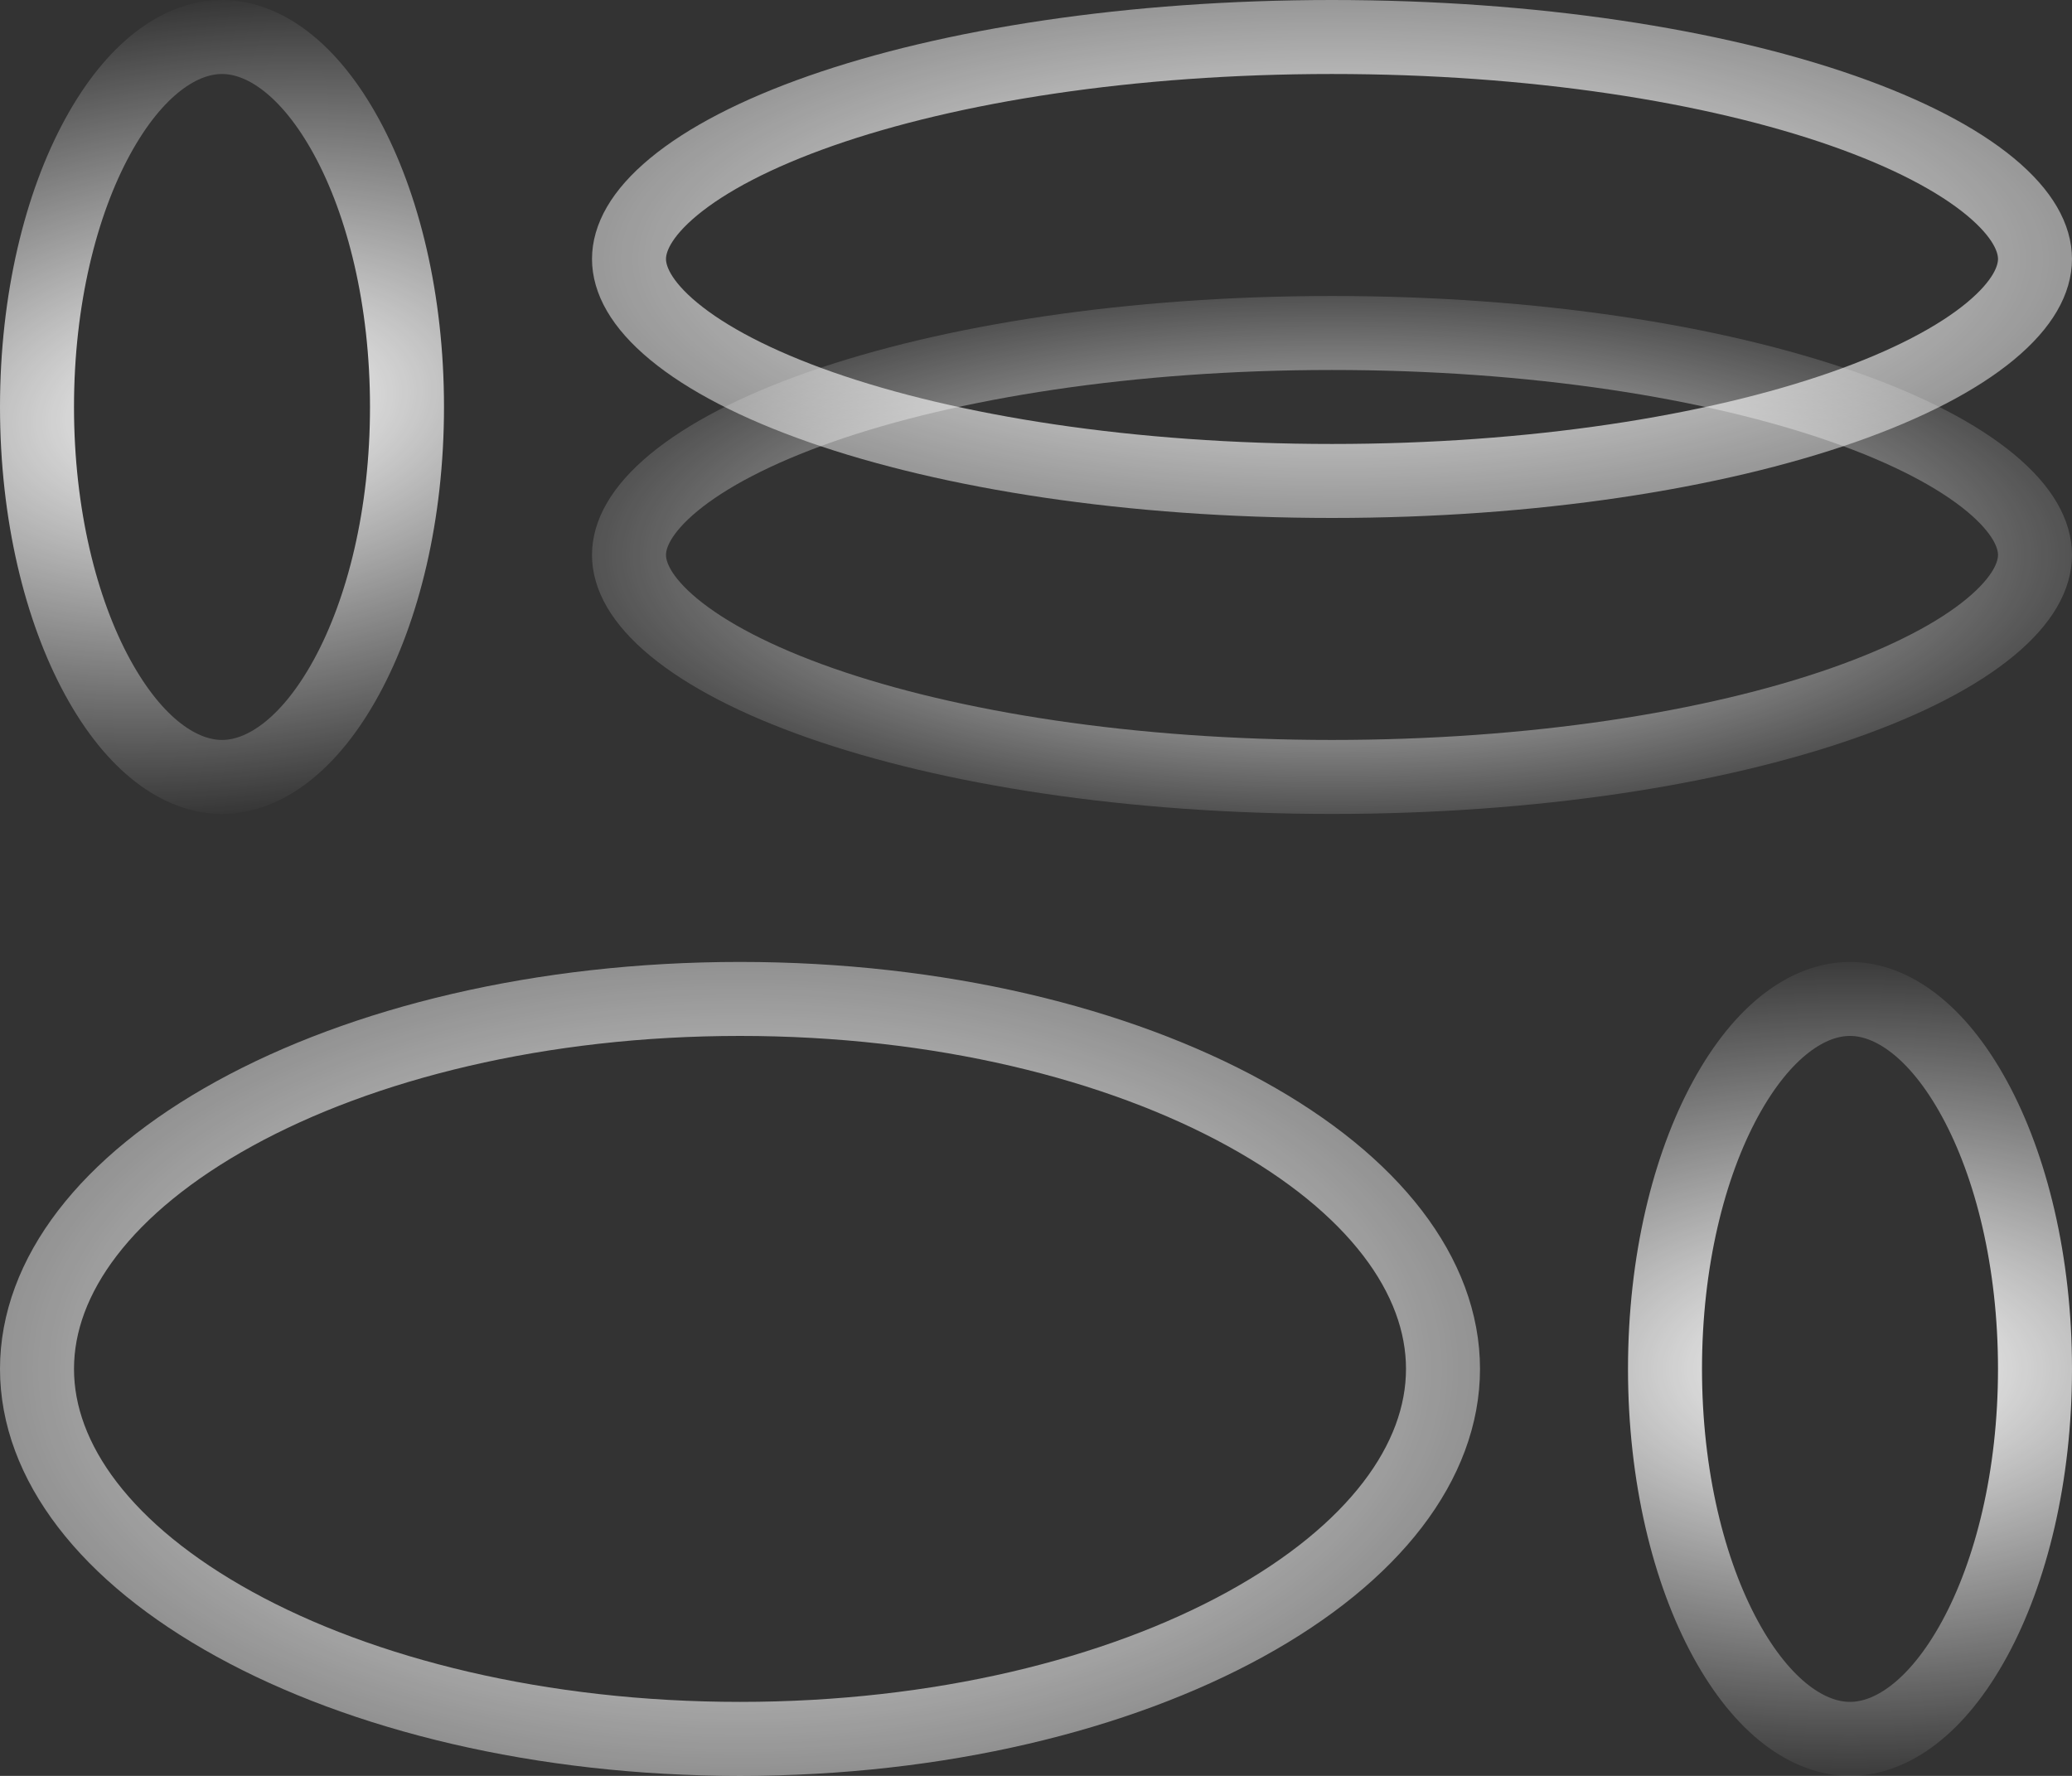 <svg width="112" height="96" viewBox="0 0 112 96" fill="none" xmlns="http://www.w3.org/2000/svg">
<rect x="0" y="0" width="112" height="96" fill="#333333" stroke="none"/>
<path d="M78 74C78 79.009 74.283 83.975 67.32 87.804C60.43 91.594 50.774 94 40 94C29.226 94 19.57 91.594 12.68 87.804C5.717 83.975 2 79.009 2 74C2 68.991 5.717 64.025 12.68 60.196C19.57 56.406 29.226 54 40 54C50.774 54 60.43 56.406 67.32 60.196C74.283 64.025 78 68.991 78 74Z" stroke="url(#paint0_radial)" stroke-width="4"/>
<path d="M22 22C22 27.806 20.712 32.964 18.73 36.599C16.706 40.309 14.239 42 12 42C9.761 42 7.294 40.309 5.271 36.599C3.288 32.964 2 27.806 2 22C2 16.194 3.288 11.036 5.271 7.401C7.294 3.691 9.761 2 12 2C14.239 2 16.706 3.691 18.73 7.401C20.712 11.036 22 16.194 22 22Z" stroke="url(#paint1_radial)" stroke-width="4"/>
<path d="M110 30C110 31.099 109.368 32.43 107.582 33.909C105.808 35.377 103.12 36.788 99.624 38.012C92.648 40.453 82.882 42 72 42C61.118 42 51.352 40.453 44.376 38.012C40.88 36.788 38.192 35.377 36.418 33.909C34.632 32.43 34 31.099 34 30C34 28.901 34.632 27.57 36.418 26.091C38.192 24.623 40.88 23.212 44.376 21.988C51.352 19.547 61.118 18 72 18C82.882 18 92.648 19.547 99.624 21.988C103.12 23.212 105.808 24.623 107.582 26.091C109.368 27.57 110 28.901 110 30Z" stroke="url(#paint2_radial)" stroke-width="4"/>
<path d="M110 14C110 15.099 109.368 16.43 107.582 17.909C105.808 19.377 103.12 20.788 99.624 22.012C92.648 24.453 82.882 26 72 26C61.118 26 51.352 24.453 44.376 22.012C40.88 20.788 38.192 19.377 36.418 17.909C34.632 16.43 34 15.099 34 14C34 12.901 34.632 11.57 36.418 10.091C38.192 8.623 40.88 7.212 44.376 5.988C51.352 3.547 61.118 2 72 2C82.882 2 92.648 3.547 99.624 5.988C103.12 7.212 105.808 8.623 107.582 10.091C109.368 11.57 110 12.901 110 14Z" stroke="url(#paint3_radial)" stroke-width="4"/>
<path d="M110 74C110 79.806 108.712 84.964 106.729 88.599C104.706 92.309 102.239 94 100 94C97.761 94 95.294 92.309 93.27 88.599C91.288 84.964 90 79.806 90 74C90 68.194 91.288 63.036 93.27 59.401C95.294 55.691 97.761 54 100 54C102.239 54 104.706 55.691 106.729 59.401C108.712 63.036 110 68.194 110 74Z" stroke="url(#paint4_radial)" stroke-width="4" stroke-miterlimit="2.613" stroke-linejoin="round"/>
<defs>
<radialGradient id="paint0_radial" cx="0" cy="0" r="1" gradientUnits="userSpaceOnUse" gradientTransform="translate(40 74) rotate(90) scale(41 74.546)">
<stop stop-color="white"/>
<stop offset="1" stop-color="white" stop-opacity="0"/>
</radialGradient>
<radialGradient id="paint1_radial" cx="0" cy="0" r="1" gradientUnits="userSpaceOnUse" gradientTransform="translate(12 22) rotate(173.66) scale(40.749 22.227)">
<stop stop-color="white"/>
<stop offset="1" stop-color="white" stop-opacity="0"/>
</radialGradient>
<radialGradient id="paint2_radial" cx="0" cy="0" r="1" gradientUnits="userSpaceOnUse" gradientTransform="translate(72 30) rotate(90) scale(16.5 47.143)">
<stop stop-color="white"/>
<stop offset="1" stop-color="white" stop-opacity="0"/>
</radialGradient>
<radialGradient id="paint3_radial" cx="0" cy="0" r="1" gradientUnits="userSpaceOnUse" gradientTransform="translate(72 14) rotate(90) scale(27.5 78.571)">
<stop stop-color="white"/>
<stop offset="1" stop-color="white" stop-opacity="0"/>
</radialGradient>
<radialGradient id="paint4_radial" cx="0" cy="0" r="1" gradientUnits="userSpaceOnUse" gradientTransform="translate(100 74) scale(42 22.909)">
<stop stop-color="white"/>
<stop offset="1" stop-color="white" stop-opacity="0"/>
</radialGradient>
</defs>
</svg>
